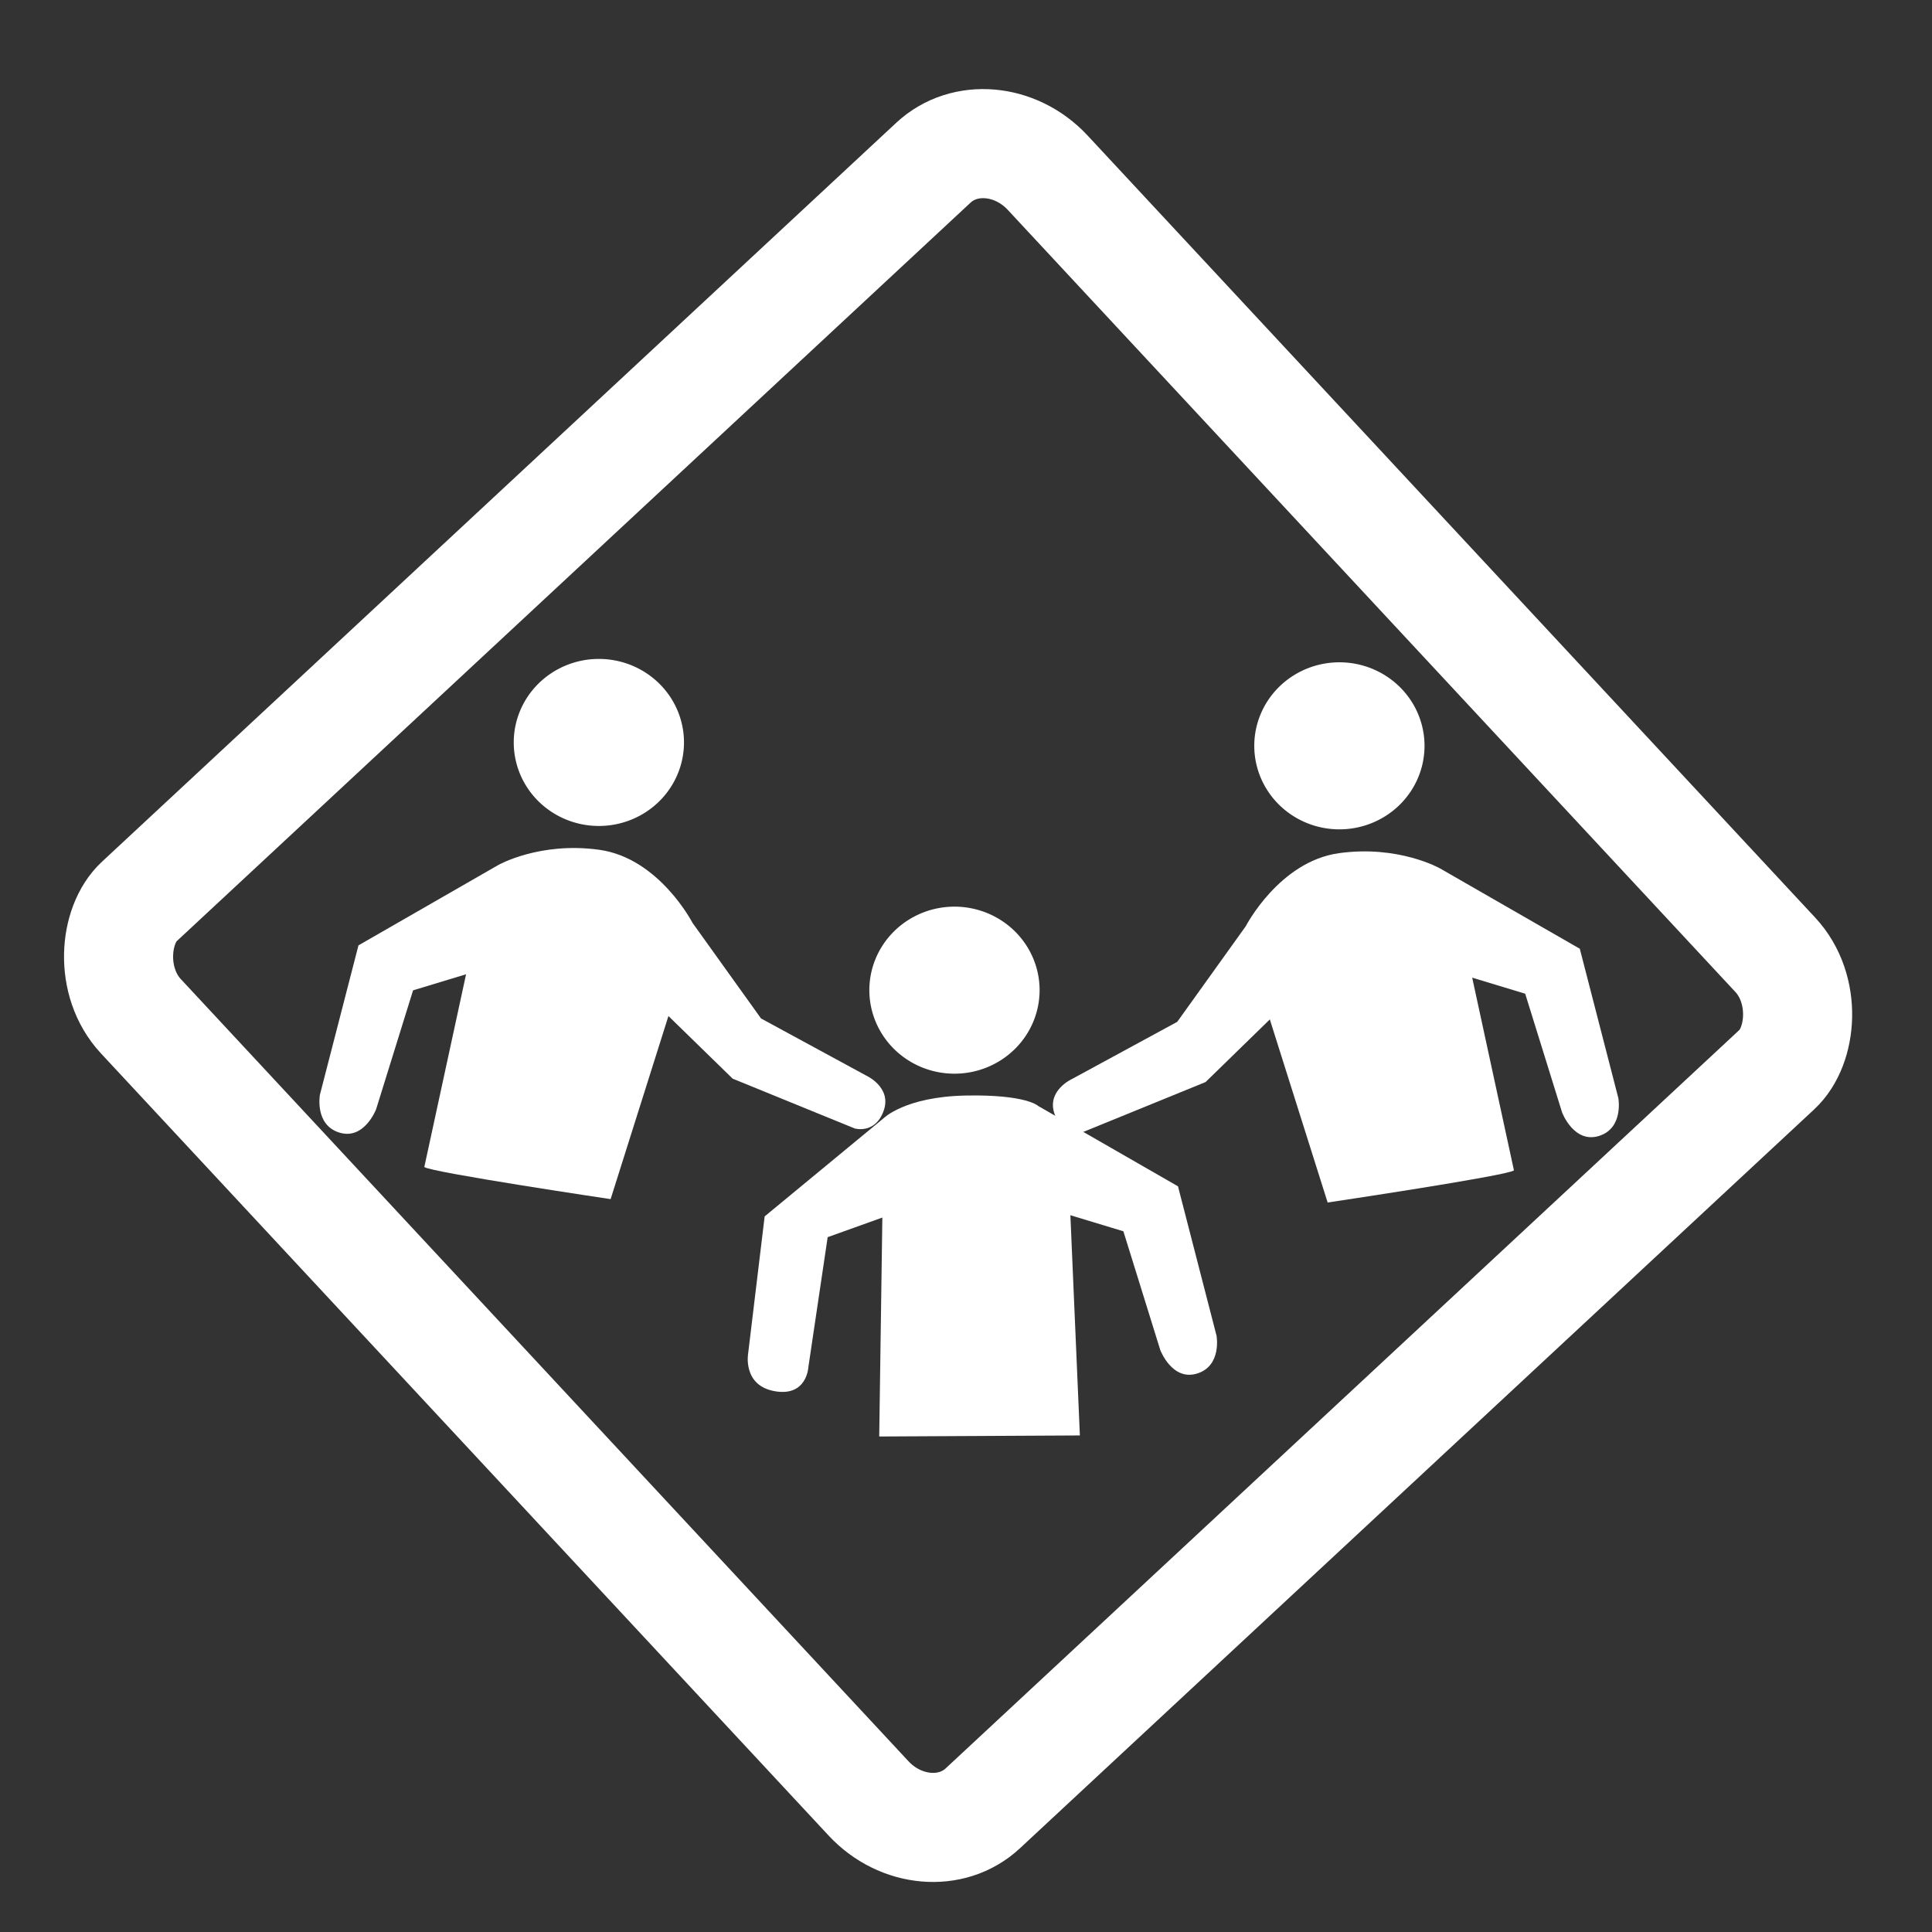 <?xml version="1.0" encoding="UTF-8" standalone="no"?>
<!-- Created with Inkscape (http://www.inkscape.org/) -->

<svg
   xmlns:dc="http://purl.org/dc/elements/1.1/"
   xmlns:cc="http://creativecommons.org/ns#"
   xmlns:rdf="http://www.w3.org/1999/02/22-rdf-syntax-ns#"
   xmlns:svg="http://www.w3.org/2000/svg"
   xmlns="http://www.w3.org/2000/svg"
   xmlns:sodipodi="http://sodipodi.sourceforge.net/DTD/sodipodi-0.dtd"
   xmlns:inkscape="http://www.inkscape.org/namespaces/inkscape"
   width="512"
   height="512"
   id="svg2"
   version="1.1"
   inkscape:version="0.91 r13725"
   sodipodi:docname="users.svg">
  <rect width="100%" height="100%" fill="#333333" stroke="none"/>
  <defs
     id="defs4" />
  <sodipodi:namedview
     id="base"
     pagecolor="#ffffff"
     bordercolor="#666666"
     borderopacity="1.0"
     inkscape:pageopacity="0.0"
     inkscape:pageshadow="2"
     inkscape:zoom="0.7"
     inkscape:cx="229.76407"
     inkscape:cy="251.16365"
     inkscape:document-units="px"
     inkscape:current-layer="layer1"
     showgrid="false"
     inkscape:window-width="1366"
     inkscape:window-height="711"
     inkscape:window-x="0"
     inkscape:window-y="0"
     inkscape:window-maximized="1"
     showguides="false" />
  <g
     inkscape:label="Layer 1"
     inkscape:groupmode="layer"
     id="layer1"
     transform="translate(0,-540.362)">
    <rect
       style="fill:none;fill-opacity:1;stroke:#ffffff;stroke-width:28.916;stroke-miterlimit:4;stroke-dasharray:none;stroke-opacity:1"
       id="rect2988"
       width="328.281"
       height="328.281"
       x="595.808"
       y="195.998"
       rx="22.577"
       ry="20.359"
       transform="matrix(0.681,0.732,-0.732,0.681,0,0)" />
    <path
       style="fill:#ffffff;stroke:none"
       d="m 255.934,830.692 c -16.154,0.313 -21.836,6.064 -21.836,6.064 l -31.458,25.965 -4.375,36.324 c 0,0 -1.546,8.472 7.037,9.997 8.582,1.525 8.928,-6.403 8.928,-6.403 l 5.11,-34.415 14.492,-5.198 -0.83,58.024 53.174,-0.278 -2.515,-58.361 14.046,4.256 9.789,31.497 c 0,0 3.13,8.242 9.742,6.204 6.612,-2.039 5.155,-10.034 5.155,-10.034 l -10.215,-39.584 -37.03,-21.282 c 0,0 -3.059,-3.089 -19.214,-2.777 z"
       id="path3758"
       inkscape:connector-curvature="0"
       sodipodi:nodetypes="zccczcccccccczcccz" />
    <path
       sodipodi:type="arc"
       style="fill:#ffffff;fill-opacity:1;stroke:none"
       id="path3760"
       sodipodi:cx="252.94484"
       sodipodi:cy="802.76581"
       sodipodi:rx="22.558548"
       sodipodi:ry="22.132914"
       d="m 275.503,802.766 a 22.559,22.133 0 0 1 -22.532,22.133 22.559,22.133 0 0 1 -22.585,-22.081 22.559,22.133 0 0 1 22.479,-22.185 22.559,22.133 0 0 1 22.638,22.029"
       sodipodi:start="0"
       sodipodi:end="6.2784904"
       sodipodi:open="true" />
    <path
       style="fill:#ffffff;stroke:none"
       d="m 354.821,766.464 c -15.838,2.213 -24.687,19.366 -24.687,19.366 l -18.156,25.331 -27.812,15.104 c 0,0 -6.93,3.088 -4.682,9.364 2.248,6.276 7.661,4.682 7.661,4.682 l 32.348,-13.195 17.025,-16.6 15.323,48.522 c 0,0 47.772,-7.121 49.373,-8.513 l -11.067,-51.076 14.046,4.256 9.789,31.497 c 0,0 3.13,8.242 9.742,6.204 6.612,-2.039 5.155,-10.034 5.155,-10.034 l -10.215,-39.584 -37.03,-21.282 c 0,0 -10.977,-6.257 -26.815,-4.043 z"
       id="path3758-3"
       inkscape:connector-curvature="0"
       sodipodi:nodetypes="zccczcccccccczcccz" />
    <path
       sodipodi:type="arc"
       style="fill:#ffffff;fill-opacity:1;stroke:none"
       id="path3760-6"
       sodipodi:cx="354.95483"
       sodipodi:cy="738.01355"
       sodipodi:rx="22.558548"
       sodipodi:ry="22.132914"
       d="m 377.513,738.014 a 22.559,22.133 0 0 1 -22.532,22.133 22.559,22.133 0 0 1 -22.585,-22.081 22.559,22.133 0 0 1 22.479,-22.185 22.559,22.133 0 0 1 22.638,22.029"
       sodipodi:start="0"
       sodipodi:end="6.2784904"
       sodipodi:open="true" />
    <path
       style="fill:#ffffff;stroke:none"
       d="m 158.839,765.568 c 15.838,2.213 24.687,19.366 24.687,19.366 l 18.156,25.331 27.812,15.104 c 0,0 6.93,3.088 4.682,9.364 -2.248,6.276 -7.661,4.682 -7.661,4.682 l -32.348,-13.195 -17.025,-16.6 -15.323,48.522 c 0,0 -47.772,-7.121 -49.373,-8.513 l 11.067,-51.076 -14.046,4.256 -9.789,31.497 c 0,0 -3.13,8.242 -9.742,6.204 -6.612,-2.039 -5.155,-10.034 -5.155,-10.034 l 10.215,-39.584 37.03,-21.282 c 0,0 10.977,-6.257 26.815,-4.043 z"
       id="path3758-7"
       inkscape:connector-curvature="0"
       sodipodi:nodetypes="zccczcccccccczcccz" />
    <path
       sodipodi:type="arc"
       style="fill:#ffffff;fill-opacity:1;stroke:none"
       id="path3760-5"
       sodipodi:cx="-158.70523"
       sodipodi:cy="737.1178"
       sodipodi:rx="22.558548"
       sodipodi:ry="22.132914"
       d="m -136.147,737.118 a 22.559,22.133 0 0 1 -22.532,22.133 22.559,22.133 0 0 1 -22.585,-22.081 22.559,22.133 0 0 1 22.479,-22.185 22.559,22.133 0 0 1 22.638,22.029"
       transform="scale(-1,1)"
       sodipodi:start="0"
       sodipodi:end="6.2784904"
       sodipodi:open="true" />
  </g>
</svg>
